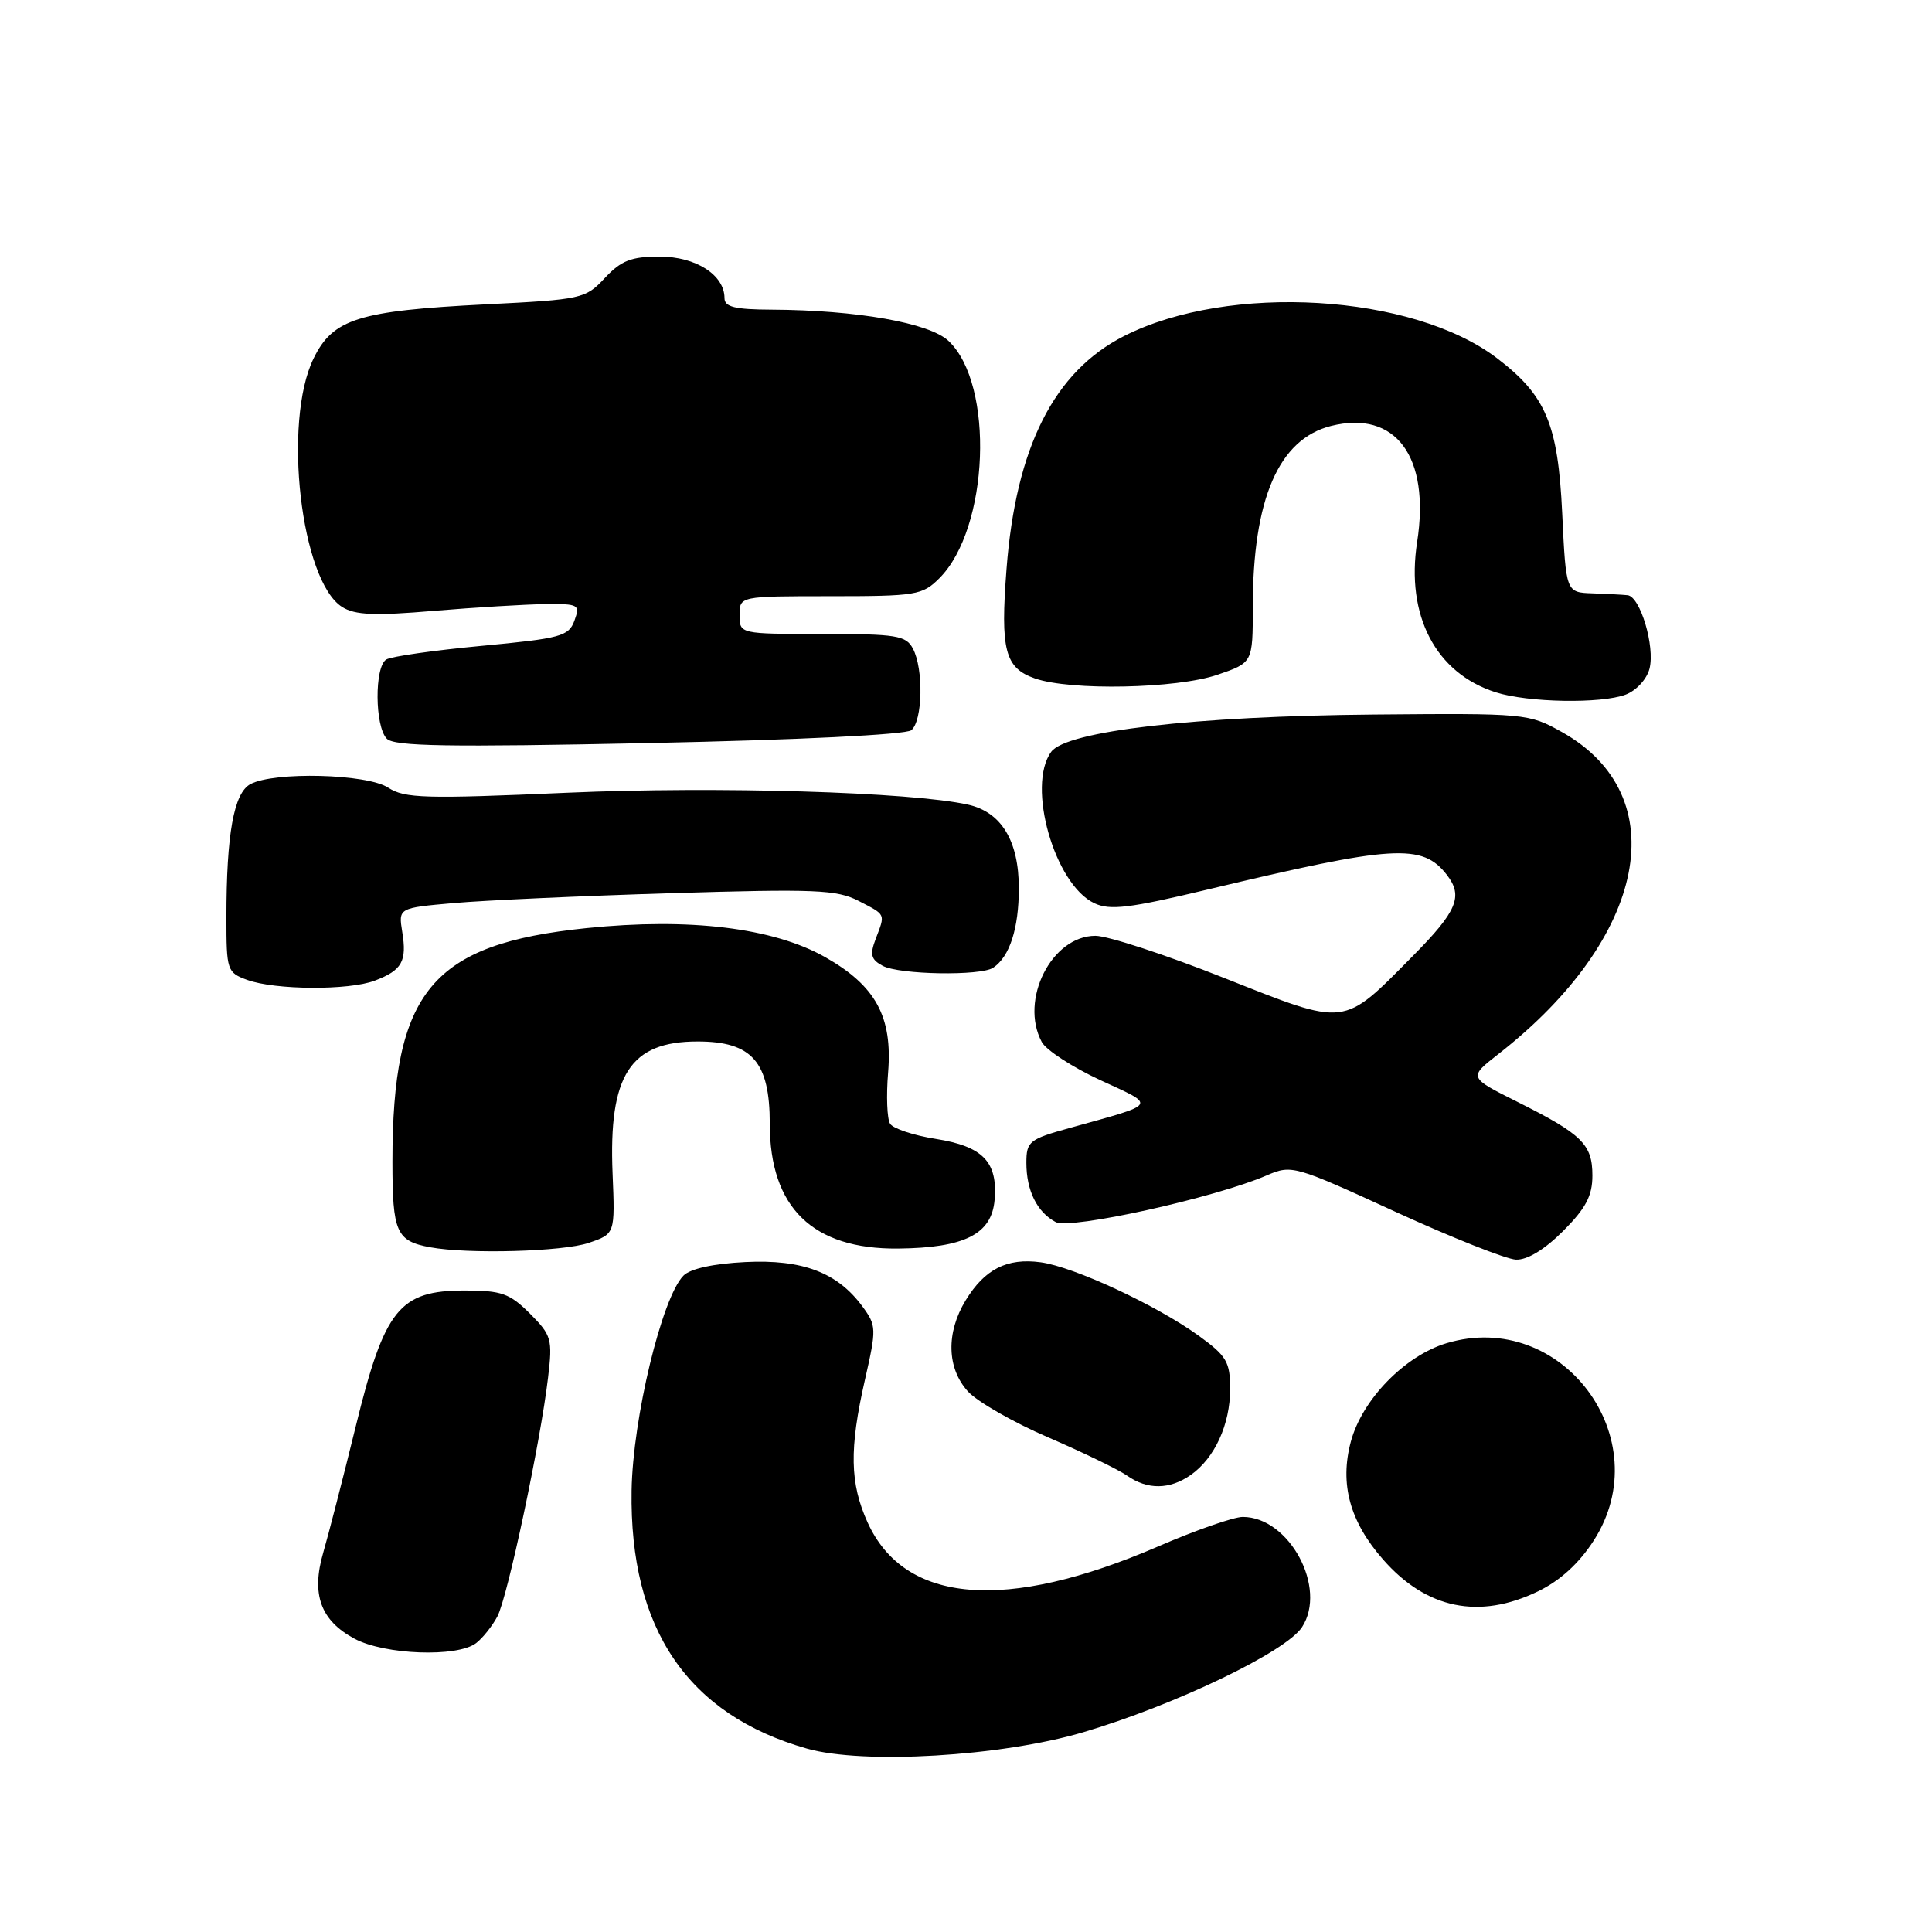 <?xml version="1.0" encoding="UTF-8" standalone="no"?>
<!DOCTYPE svg PUBLIC "-//W3C//DTD SVG 1.1//EN" "http://www.w3.org/Graphics/SVG/1.1/DTD/svg11.dtd" >
<svg xmlns="http://www.w3.org/2000/svg" xmlns:xlink="http://www.w3.org/1999/xlink" version="1.1" viewBox="0 0 256 256">
 <g >
 <path fill="currentColor"
d=" M 143.50 229.54 C 155.68 225.94 170.37 218.89 172.52 215.61 C 175.91 210.43 170.84 201.00 164.67 201.00 C 163.48 201.00 158.42 202.76 153.44 204.92 C 133.25 213.63 119.86 212.52 114.96 201.73 C 112.61 196.54 112.52 192.00 114.61 182.83 C 116.15 176.05 116.14 175.66 114.29 173.13 C 110.97 168.61 106.35 166.85 98.75 167.23 C 94.53 167.44 91.46 168.11 90.56 169.03 C 87.71 171.92 83.84 187.95 83.69 197.50 C 83.40 215.84 91.13 227.21 106.93 231.70 C 114.40 233.82 132.66 232.74 143.50 229.54 Z  M 63.09 217.72 C 63.96 217.05 65.22 215.47 65.90 214.20 C 67.25 211.67 71.62 191.08 72.62 182.54 C 73.23 177.43 73.08 176.93 70.21 174.05 C 67.53 171.38 66.46 171.00 61.59 171.00 C 52.91 171.00 50.96 173.42 47.14 189.00 C 45.45 195.88 43.51 203.40 42.83 205.73 C 41.22 211.26 42.48 214.73 46.98 217.14 C 50.99 219.28 60.60 219.63 63.09 217.72 Z  M 203.80 210.86 C 206.73 209.44 209.23 207.16 211.19 204.11 C 219.83 190.65 206.95 173.40 191.68 177.98 C 186.15 179.64 180.50 185.44 179.00 191.00 C 177.49 196.62 178.85 201.62 183.28 206.66 C 189.02 213.20 196.01 214.63 203.80 210.86 Z  M 157.78 195.44 C 160.95 193.22 163.00 188.75 163.00 184.06 C 163.00 180.46 162.54 179.68 158.86 177.01 C 153.25 172.95 142.31 167.86 137.89 167.26 C 133.44 166.66 130.48 168.16 127.95 172.31 C 125.34 176.60 125.46 181.29 128.25 184.37 C 129.49 185.73 134.27 188.47 138.89 190.46 C 143.50 192.45 148.21 194.73 149.36 195.54 C 152.06 197.43 154.99 197.39 157.78 195.44 Z  M 207.12 163.12 C 210.13 160.10 211.00 158.46 211.00 155.77 C 211.00 151.63 209.65 150.30 201.04 145.99 C 194.58 142.76 194.58 142.76 198.54 139.67 C 218.28 124.26 221.99 105.42 206.96 97.00 C 202.57 94.54 202.17 94.50 182.00 94.68 C 158.34 94.89 141.31 96.86 139.29 99.62 C 136.00 104.12 139.73 117.19 145.00 119.68 C 147.07 120.66 149.64 120.35 160.00 117.87 C 184.76 111.95 188.46 111.73 191.72 115.93 C 193.91 118.76 193.08 120.74 187.22 126.66 C 177.82 136.16 178.59 136.07 162.22 129.59 C 154.46 126.51 146.78 124.00 145.15 124.00 C 139.35 124.00 135.06 132.50 138.04 138.07 C 138.61 139.14 142.10 141.41 145.79 143.12 C 153.30 146.59 153.57 146.17 141.75 149.46 C 136.36 150.95 136.00 151.25 136.00 154.09 C 136.00 157.76 137.41 160.61 139.88 161.93 C 141.80 162.96 161.01 158.71 167.86 155.74 C 171.15 154.32 171.52 154.42 184.86 160.55 C 192.36 163.99 199.57 166.85 200.87 166.91 C 202.37 166.97 204.66 165.58 207.12 163.12 Z  M 78.00 164.69 C 81.50 163.50 81.50 163.50 81.17 155.50 C 80.63 142.44 83.49 138.00 92.43 138.00 C 99.64 138.00 102.00 140.68 102.00 148.90 C 102.00 160.02 107.68 165.55 119.00 165.44 C 127.81 165.35 131.41 163.54 131.79 158.99 C 132.22 153.95 130.24 151.90 124.00 150.91 C 121.06 150.45 118.33 149.54 117.94 148.90 C 117.54 148.25 117.42 145.20 117.68 142.11 C 118.28 134.72 116.04 130.61 109.33 126.82 C 102.45 122.93 91.34 121.58 77.72 122.98 C 57.18 125.09 52.00 131.32 52.00 153.93 C 52.00 163.29 52.51 164.44 57.00 165.27 C 62.05 166.20 74.60 165.85 78.00 164.69 Z  M 49.66 129.94 C 53.27 128.57 53.94 127.38 53.30 123.49 C 52.79 120.31 52.79 120.31 60.14 119.66 C 64.19 119.30 77.18 118.71 89.01 118.35 C 108.01 117.77 110.89 117.89 113.76 119.37 C 117.44 121.28 117.32 121.02 116.03 124.42 C 115.24 126.50 115.41 127.15 116.97 127.98 C 119.15 129.15 129.95 129.34 131.60 128.23 C 133.79 126.77 135.00 123.02 135.00 117.70 C 135.00 111.42 132.69 107.61 128.27 106.62 C 120.72 104.94 94.99 104.17 75.20 105.04 C 56.28 105.87 53.62 105.79 51.44 104.37 C 48.63 102.53 36.33 102.22 33.18 103.90 C 30.98 105.08 30.00 110.52 30.00 121.56 C 30.00 128.58 30.09 128.87 32.75 129.84 C 36.46 131.19 46.22 131.25 49.66 129.94 Z  M 120.75 96.76 C 122.26 95.54 122.40 88.62 120.96 85.93 C 120.04 84.20 118.78 84.00 108.96 84.00 C 98.00 84.00 98.00 84.00 98.00 81.50 C 98.00 79.00 98.00 79.00 110.05 79.00 C 121.40 79.00 122.23 78.86 124.47 76.62 C 131.07 70.02 131.80 50.92 125.68 45.17 C 123.14 42.78 113.54 41.09 102.25 41.03 C 97.37 41.01 96.00 40.67 96.00 39.50 C 96.00 36.43 92.20 34.00 87.40 34.00 C 83.64 34.00 82.32 34.52 80.15 36.83 C 77.58 39.59 77.12 39.69 64.33 40.33 C 47.50 41.18 44.11 42.25 41.55 47.50 C 37.44 55.91 39.87 76.99 45.34 80.43 C 47.03 81.50 49.66 81.61 57.50 80.94 C 63.00 80.48 69.62 80.08 72.22 80.05 C 76.70 80.00 76.89 80.11 76.11 82.25 C 75.35 84.31 74.31 84.59 63.82 85.58 C 57.52 86.17 51.84 86.98 51.18 87.39 C 49.61 88.36 49.66 96.25 51.25 97.88 C 52.24 98.90 59.38 99.01 86.00 98.46 C 105.76 98.05 120.01 97.35 120.75 96.76 Z  M 215.41 92.04 C 216.83 91.50 218.22 89.98 218.57 88.59 C 219.31 85.64 217.34 79.05 215.67 78.87 C 215.03 78.80 212.93 78.69 211.00 78.62 C 207.50 78.50 207.50 78.50 207.00 68.00 C 206.44 56.18 204.85 52.41 198.37 47.47 C 187.18 38.93 162.85 37.48 148.96 44.52 C 139.67 49.23 134.61 59.25 133.37 75.38 C 132.54 86.16 133.15 88.51 137.14 89.90 C 141.86 91.54 155.89 91.26 161.32 89.41 C 166.00 87.81 166.00 87.81 166.00 80.46 C 166.00 66.12 169.43 58.19 176.37 56.44 C 184.93 54.30 189.53 60.50 187.78 71.81 C 186.26 81.57 190.24 89.19 198.18 91.73 C 202.46 93.10 212.15 93.27 215.41 92.04 Z "/>
</g>
</svg>